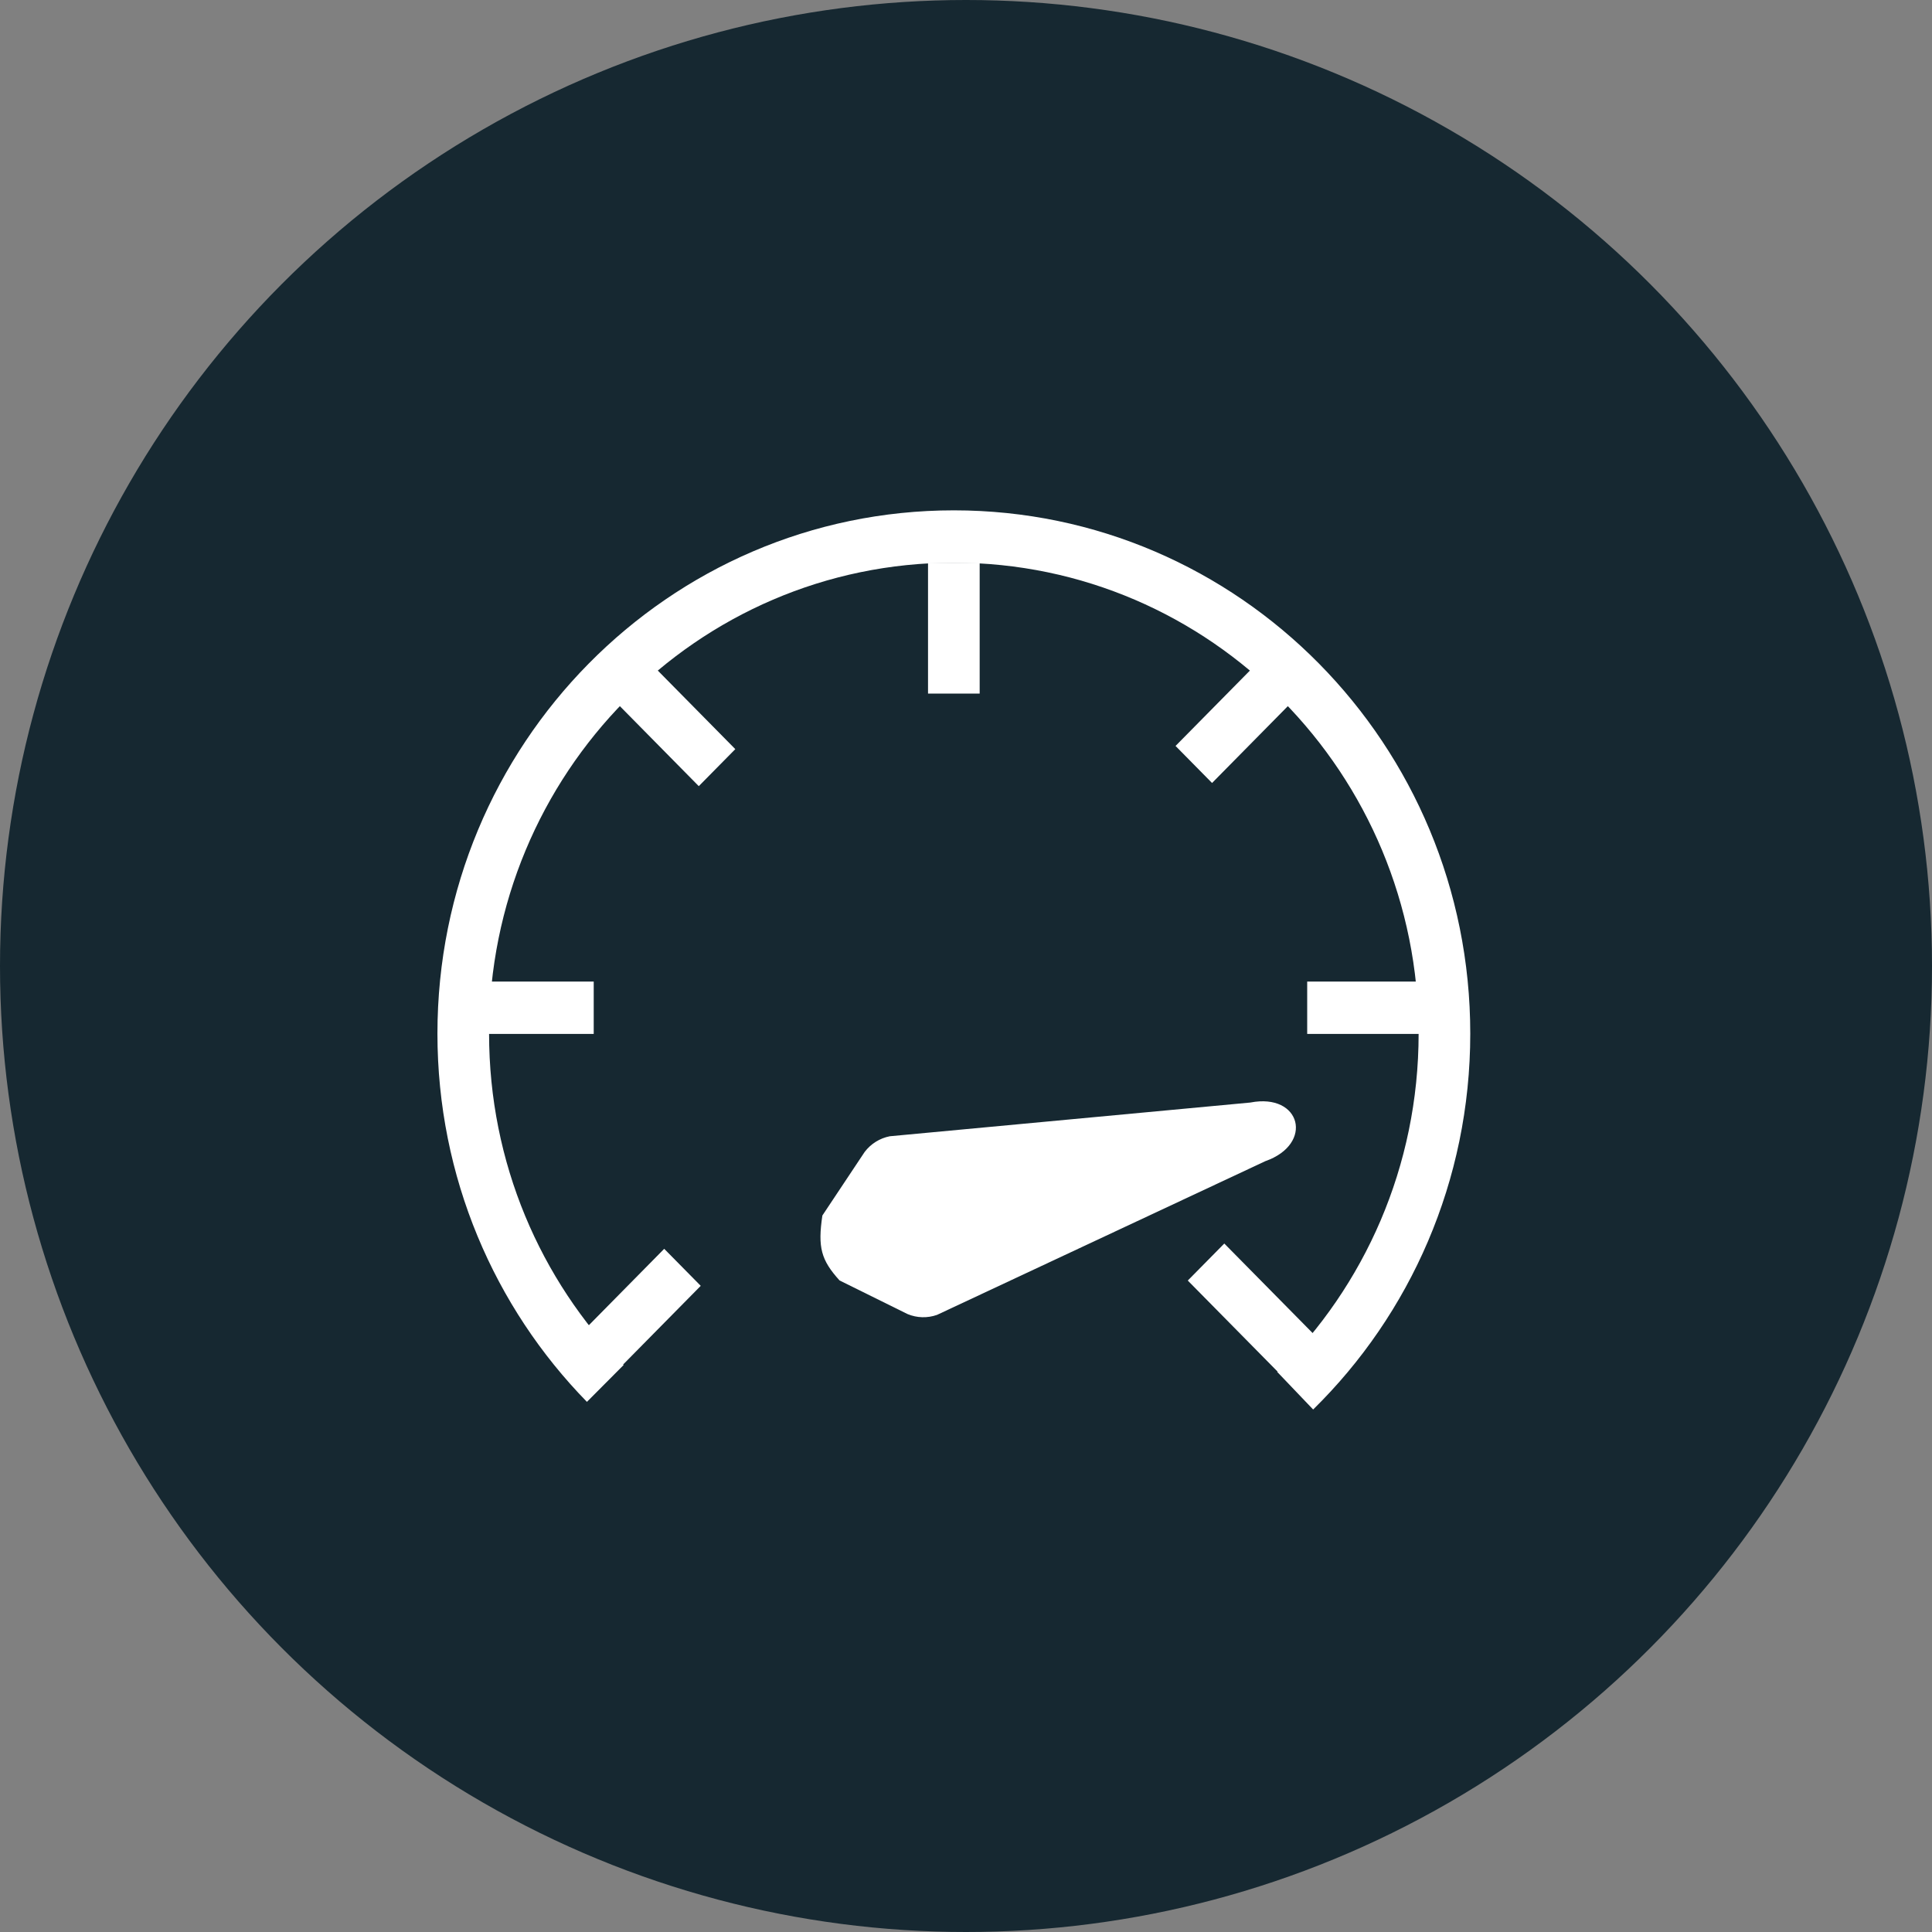 <svg width="159" height="159" viewBox="0 0 159 159" fill="none" xmlns="http://www.w3.org/2000/svg">
<rect x="0" y="0" width="159" height="159" fill="#808080" stroke="none"/>
<circle cx="79.5" cy="79.5" r="79.5" fill="#162831"/>
<path d="M71.162 94.8C71.673 94.13 72.408 93.672 73.228 93.512L102.899 90.737C107.077 89.924 108.154 94.148 104.134 95.562L77.114 108.213C76.324 108.491 75.462 108.467 74.689 108.145L69.093 105.378C67.567 103.69 67.293 102.649 67.68 100.034L71.162 94.8Z" fill="white"/>
<path fill-rule="evenodd" clip-rule="evenodd" d="M78.5 46.309C57.374 46.309 40.25 63.662 40.25 85.066C40.25 95.702 44.475 105.333 51.322 112.338L48.303 115.371C40.7 107.592 36 96.883 36 85.066C36 61.28 55.029 42 78.5 42C101.971 42 121 61.28 121 85.066C121 97.205 116.041 108.174 108.07 116L105.113 112.904C112.292 105.857 116.75 95.991 116.75 85.066C116.75 63.662 99.626 46.309 78.5 46.309Z" fill="white"/>
<path fill-rule="evenodd" clip-rule="evenodd" d="M76.375 57.081V46.309L80.625 46.309V57.081H76.375Z" fill="white"/>
<path fill-rule="evenodd" clip-rule="evenodd" d="M105.502 113.245L97.752 105.387L100.757 102.34L108.508 110.197L105.502 113.245Z" fill="white"/>
<path fill-rule="evenodd" clip-rule="evenodd" d="M57.508 64.699L49.995 57.082L53 54.035L60.514 61.652L57.508 64.699Z" fill="white"/>
<path fill-rule="evenodd" clip-rule="evenodd" d="M107.58 80.781H118.205V85.09H107.58V80.781Z" fill="white"/>
<path fill-rule="evenodd" clip-rule="evenodd" d="M38.237 80.781H48.862V85.09H38.237V80.781Z" fill="white"/>
<path fill-rule="evenodd" clip-rule="evenodd" d="M96.745 61.39L104.496 53.533L107.501 56.58L99.75 64.438L96.745 61.39Z" fill="white"/>
<path fill-rule="evenodd" clip-rule="evenodd" d="M57.669 105.822L49.918 113.68L46.913 110.633L54.663 102.775L57.669 105.822Z" fill="white"/>
</svg>
